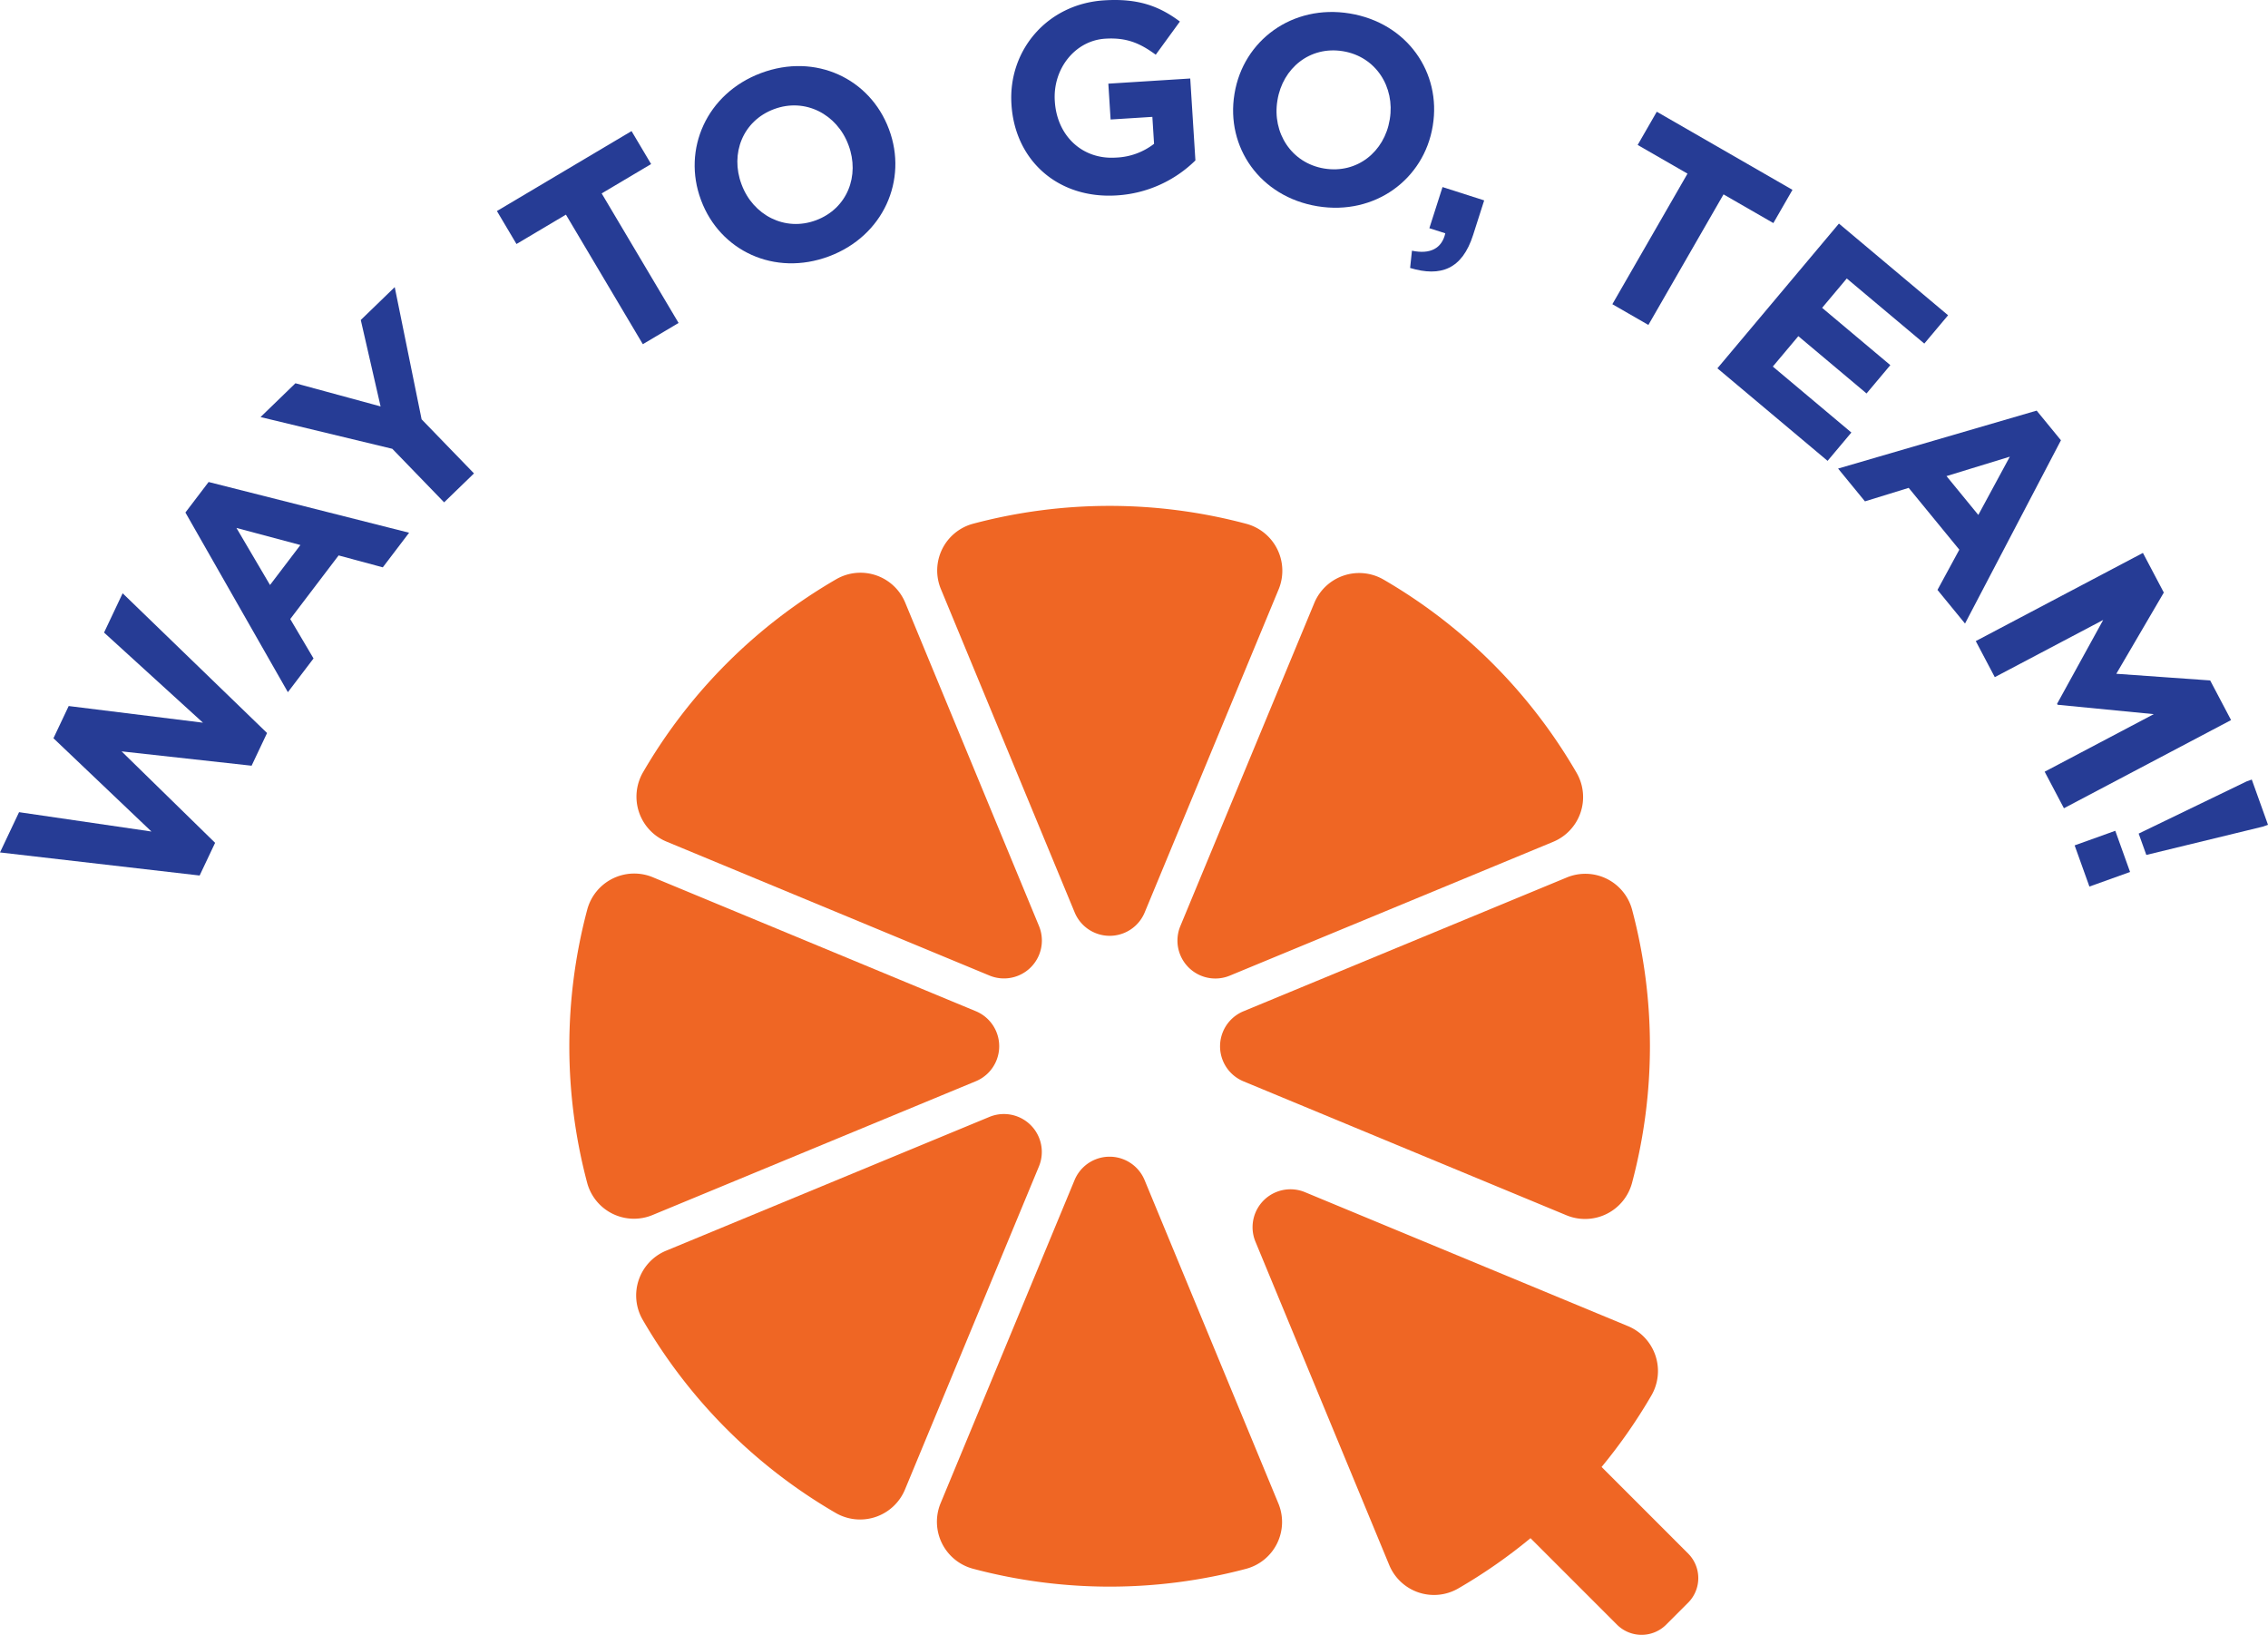 <svg xmlns="http://www.w3.org/2000/svg" width="721.572" height="520.058" viewBox="0 0 721.572 520.058">
  <g id="Group_2930" data-name="Group 2930" transform="translate(4425.135 5552.463)">
    <g id="Group_2893" data-name="Group 2893" transform="translate(-4425.135 -5552.463)">
      <g id="Group_2892" data-name="Group 2892" transform="translate(0 0)">
        <path id="Path_6326" data-name="Path 6326" d="M-4442.135-5318.243l6.063-12.809,42.123,6.158-31.183-29.675,4.85-10.248,42.719,5.3-31.468-28.67,5.915-12.5,45.948,44.455-4.923,10.4-41.359-4.562,29.75,29.092-4.923,10.4Z" transform="translate(4442.135 5589.412)" fill="#263c95"/>
        <path id="Path_6327" data-name="Path 6327" d="M-4380.321-5428.072l7.381-9.708,63.79,16.139-8.369,11.007-14.06-3.787-15.387,20.235,7.408,12.537-8.162,10.733Zm36.587,10.342-20.353-5.442,10.685,18.157Z" transform="translate(4439.309 5591.108)" fill="#263c95"/>
        <path id="Path_6328" data-name="Path 6328" d="M-4313.352-5451.31l-41.925-10.095,11.107-10.752,27.089,7.364-6.3-27.494,10.8-10.453,8.549,42.046,16.666,17.216-9.5,9.2Z" transform="translate(4438.165 5594.077)" fill="#263c95"/>
        <path id="Path_6329" data-name="Path 6329" d="M-4254.513-5528.173l-15.73,9.34-6.227-10.487,42.834-25.433,6.226,10.486-15.729,9.34,24.468,41.21-11.373,6.753Z" transform="translate(4434.563 5596.454)" fill="#263c95"/>
        <path id="Path_6330" data-name="Path 6330" d="M-4208.479-5533.7l-.059-.161c-5.987-16.009,1.739-33.844,19.115-40.342s34.688,1.791,40.675,17.8l.06.162c5.986,16.008-1.739,33.844-19.115,40.341S-4202.492-5517.691-4208.479-5533.7Zm46.9-17.539-.06-.161c-3.61-9.653-13.7-15.05-23.673-11.32s-13.945,14.2-10.335,23.854l.06.161c3.61,9.652,13.7,15.05,23.673,11.32S-4157.969-5541.586-4161.579-5551.239Z" transform="translate(4431.549 5597.445)" fill="#263c95"/>
        <path id="Path_6331" data-name="Path 6331" d="M-4104.919-5565.156l-.01-.171c-1.077-17.058,11.329-31.867,29.5-33.014,10.8-.682,17.5,1.822,24.091,6.742l-7.682,10.553c-4.872-3.564-9.126-5.534-16.069-5.1-9.6.606-16.693,9.574-16.05,19.773l.011.172c.692,10.972,8.743,18.553,19.372,17.882a21.1,21.1,0,0,0,12.2-4.384l-.541-8.572-13.285.838-.72-11.4,26.058-1.644,1.644,26.057a39.019,39.019,0,0,1-25.029,11.132C-4090.114-5535.109-4103.8-5547.413-4104.919-5565.156Z" transform="translate(4426.724 5598.452)" fill="#263c95"/>
        <path id="Path_6332" data-name="Path 6332" d="M-4030.6-5568.339l.028-.17c2.775-16.863,18.353-28.487,36.657-25.475s29.195,18.816,26.42,35.68l-.028.169c-2.775,16.864-18.353,28.488-36.657,25.476S-4033.375-5551.476-4030.6-5568.339Zm49.4,8.13.029-.17c1.673-10.169-4.39-19.87-14.9-21.6s-19.162,5.376-20.836,15.545l-.028.17c-1.673,10.169,4.39,19.871,14.9,21.6S-3982.868-5550.041-3981.2-5560.209Z" transform="translate(4423.343 5598.27)" fill="#263c95"/>
        <path id="Path_6333" data-name="Path 6333" d="M-3971.427-5515.854c5.828,1.235,9.525-.738,10.608-5.531l-5.071-1.623,4.188-13.087,13.251,4.242-3.535,11.042c-3.456,10.8-10.242,13.4-20.028,10.451Z" transform="translate(4420.646 5595.602)" fill="#263c95"/>
        <path id="Path_6334" data-name="Path 6334" d="M-3880.681-5541.515l-15.854-9.125,6.083-10.57,43.171,24.85-6.084,10.57-15.854-9.126-23.907,41.533-11.463-6.6Z" transform="translate(4417.564 5596.75)" fill="#263c95"/>
        <path id="Path_6335" data-name="Path 6335" d="M-3830.9-5523.921l34.727,29.165-7.567,9.01-24.665-20.714-7.843,9.34,21.7,18.229-7.568,9.01-21.7-18.229-8.12,9.669,24.993,20.989-7.568,9.011-35.056-29.44Z" transform="translate(4415.963 5595.045)" fill="#263c95"/>
        <path id="Path_6336" data-name="Path 6336" d="M-3766.155-5461.574l7.728,9.435-30.52,58.3-8.762-10.7,6.949-12.8L-3806.869-5437l-13.916,4.292-8.545-10.433Zm-18.561,33.188,10.023-18.535-20.146,6.175Z" transform="translate(4414.124 5592.195)" fill="#263c95"/>
        <path id="Path_6337" data-name="Path 6337" d="M-3730.25-5414.141l6.651,12.611-15.115,25.838,29.859,2.118,6.651,12.611-53.178,28.047-6.13-11.624,34.717-18.31-30.607-2.986-.16-.3,14.673-26.674-34.489,18.191-6.05-11.472Z" transform="translate(4412.026 5590.027)" fill="#263c95"/>
        <path id="Path_6338" data-name="Path 6338" d="M-3737.531-5322.289l4.7,13.1-12.934,4.638-4.7-13.1Zm41.805-15.722,1.618-.579,5.161,14.389-1.617.581-37.095,9.013-2.436-6.791Z" transform="translate(4410.519 5586.574)" fill="#263c95"/>
      </g>
    </g>
    <g id="Group_2929" data-name="Group 2929" transform="translate(924.471 -1475.814)">
      <path id="Path_6368" data-name="Path 6368" d="M-5084.748-3893.691a168.945,168.945,0,0,0-61.51,61.4,15.47,15.47,0,0,0,7.406,22.094l102.781,42.618a12.059,12.059,0,0,0,15.762-15.75l-42.547-102.828A15.41,15.41,0,0,0-5084.748-3893.691Z" transform="translate(1.265 1.258)" fill="#ef6624"/>
      <path id="Path_6369" data-name="Path 6369" d="M-5039.145-3761.9l-102.781-42.618a15.468,15.468,0,0,0-20.867,10.371,168.9,168.9,0,0,0,.016,86.909,15.407,15.407,0,0,0,20.8,10.167l102.829-42.548A12.059,12.059,0,0,0-5039.145-3761.9Z" transform="translate(0 6.924)" fill="#ef6624"/>
      <path id="Path_6370" data-name="Path 6370" d="M-5036.08-3732.8l-102.829,42.548a15.411,15.411,0,0,0-7.533,21.89,168.926,168.926,0,0,0,61.4,61.51,15.467,15.467,0,0,0,22.093-7.4l42.619-102.782A12.059,12.059,0,0,0-5036.08-3732.8Z" transform="translate(1.258 11.452)" fill="#ef6624"/>
      <path id="Path_6371" data-name="Path 6371" d="M-5057.175-3889.232l42.549,102.829a12.058,12.058,0,0,0,22.28.008l42.618-102.782a15.468,15.468,0,0,0-10.371-20.867,168.917,168.917,0,0,0-86.91.016A15.408,15.408,0,0,0-5057.175-3889.232Z" transform="translate(6.929 0)" fill="#ef6624"/>
      <path id="Path_6372" data-name="Path 6372" d="M-4969.777-3767.559l102.828-42.548a15.41,15.41,0,0,0,7.533-21.89,168.908,168.908,0,0,0-61.4-61.51,15.468,15.468,0,0,0-22.094,7.4l-42.618,102.783A12.059,12.059,0,0,0-4969.777-3767.559Z" transform="translate(11.454 1.265)" fill="#ef6624"/>
      <path id="Path_6373" data-name="Path 6373" d="M-5014.653-3713.509l-42.618,102.782a15.468,15.468,0,0,0,10.371,20.867,168.92,168.92,0,0,0,86.91-.016,15.407,15.407,0,0,0,10.167-20.8l-42.548-102.829A12.059,12.059,0,0,0-5014.653-3713.509Z" transform="translate(6.923 12.257)" fill="#ef6624"/>
      <path id="Path_6374" data-name="Path 6374" d="M-4966.257-3739.6l102.781,42.618a15.469,15.469,0,0,0,20.868-10.371,168.915,168.915,0,0,0-.015-86.909,15.409,15.409,0,0,0-20.8-10.167l-102.829,42.548A12.058,12.058,0,0,0-4966.257-3739.6Z" transform="translate(12.257 6.929)" fill="#ef6624"/>
      <path id="Path_6375" data-name="Path 6375" d="M-4825.4-3595.337l-27.524-27.524a169.848,169.848,0,0,0,15.82-22.7,15.47,15.47,0,0,0-7.4-22.095l-102.782-42.618a12.058,12.058,0,0,0-15.762,15.748L-4920.5-3591.7a15.41,15.41,0,0,0,21.891,7.532,168.866,168.866,0,0,0,23.071-16.042l27.506,27.506a11.074,11.074,0,0,0,15.66,0l6.976-6.976A11.075,11.075,0,0,0-4825.4-3595.337Z" transform="translate(12.867 12.869)" fill="#ef6624"/>
    </g>
  </g>
</svg>
